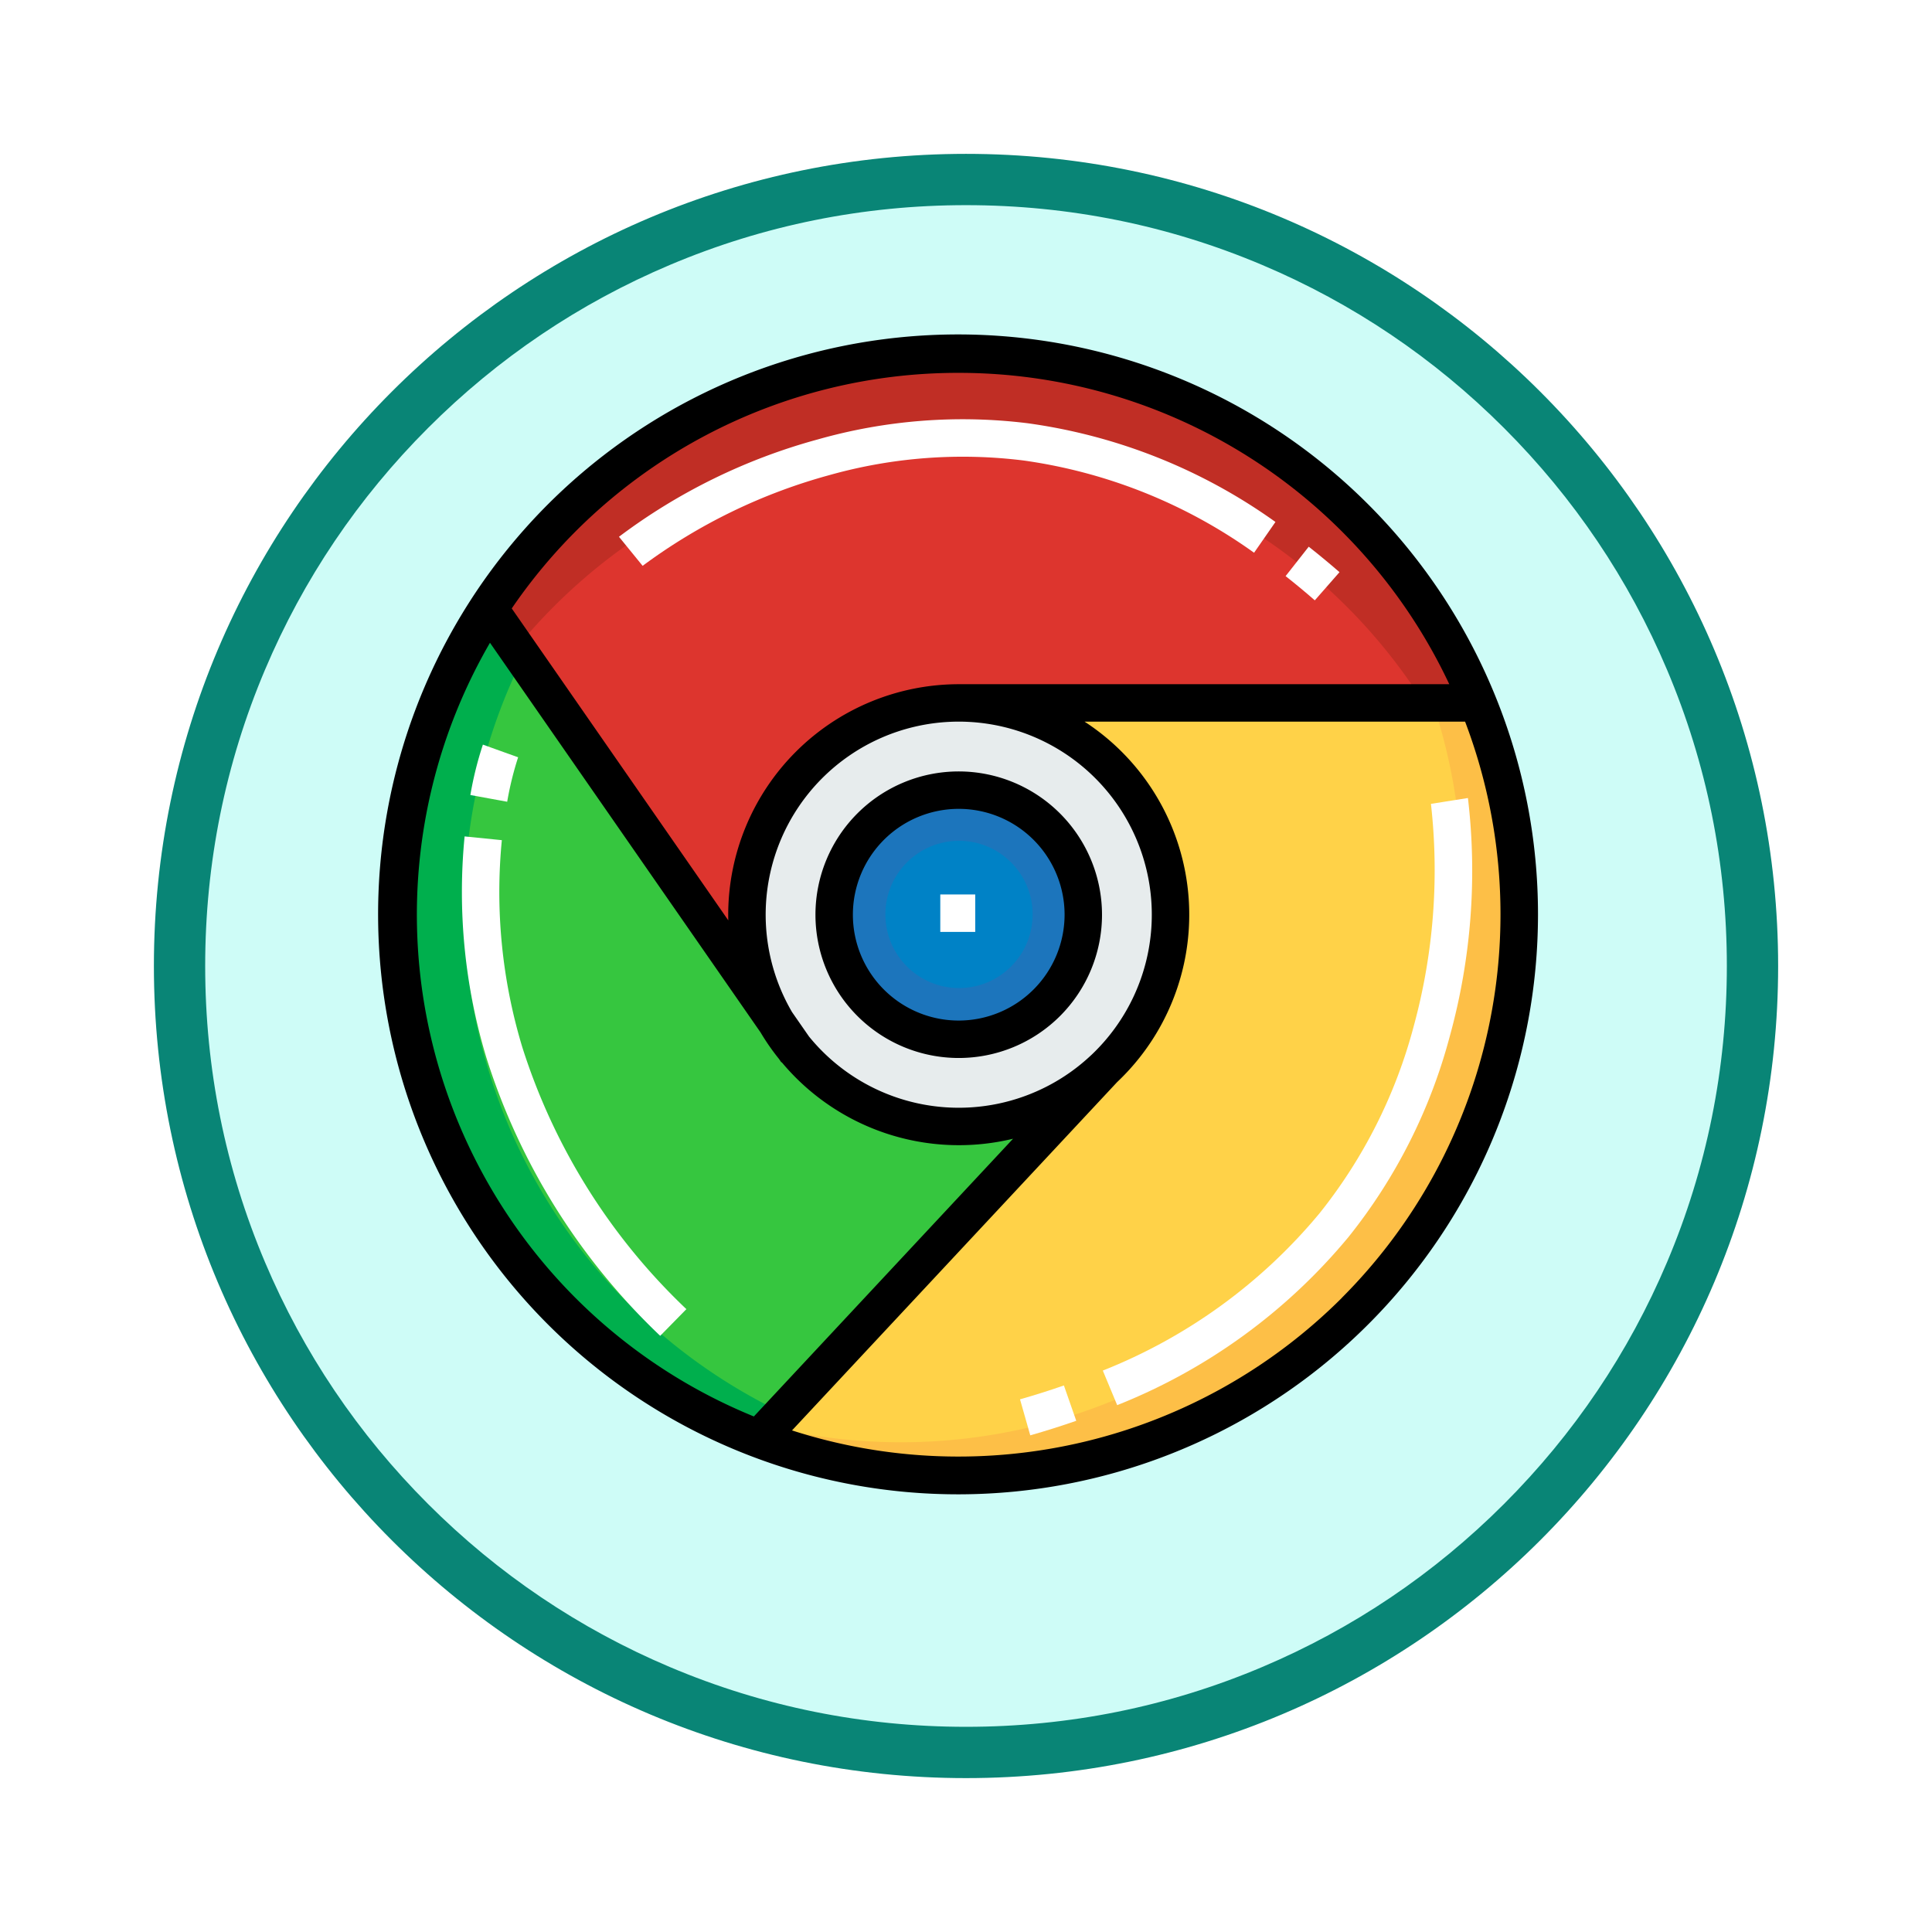 <svg xmlns="http://www.w3.org/2000/svg" xmlns:xlink="http://www.w3.org/1999/xlink" width="113" height="113" viewBox="0 0 113 113">
  <defs>
    <filter id="Trazado_982547" x="0" y="0" width="113" height="113" filterUnits="userSpaceOnUse">
      <feOffset dy="3" input="SourceAlpha"/>
      <feGaussianBlur stdDeviation="3" result="blur"/>
      <feFlood flood-opacity="0.161"/>
      <feComposite operator="in" in2="blur"/>
      <feComposite in="SourceGraphic"/>
    </filter>
  </defs>
  <g id="Grupo_1234665" data-name="Grupo 1234665" transform="translate(-586.213 -4654.511)">
    <g id="Grupo_1234370" data-name="Grupo 1234370" transform="translate(0.213 -2957.067)">
      <g id="Grupo_1232785" data-name="Grupo 1232785" transform="translate(0 -152.663)">
        <g id="Grupo_1229015" data-name="Grupo 1229015" transform="translate(1 2131.042)">
          <g id="Grupo_1227503" data-name="Grupo 1227503" transform="translate(0 2048.198)">
            <g id="Grupo_1225351" data-name="Grupo 1225351" transform="translate(-1 -393.91)">
              <g id="Grupo_1208122" data-name="Grupo 1208122" transform="translate(0 -1922.377)">
                <g id="Grupo_1202433" data-name="Grupo 1202433" transform="translate(-0.56 1255.773)">
                  <g id="Grupo_1202054" data-name="Grupo 1202054" transform="translate(0 3240.511)">
                    <g id="Grupo_1177897" data-name="Grupo 1177897" transform="translate(595.561 1411.003)">
                      <g id="Grupo_1172010" data-name="Grupo 1172010" transform="translate(0)">
                        <g id="Grupo_1171046" data-name="Grupo 1171046">
                          <g id="Grupo_1148525" data-name="Grupo 1148525">
                            <g transform="matrix(1, 0, 0, 1, -9, -6)" filter="url(#Trazado_982547)">
                              <g id="Trazado_982547-2" data-name="Trazado 982547" transform="translate(9 6)" fill="#cefcf7">
                                <path d="M 47.5 93.5 C 41.289 93.5 35.265 92.284 29.595 89.886 C 24.118 87.569 19.198 84.252 14.973 80.027 C 10.748 75.802 7.431 70.882 5.114 65.405 C 2.716 59.735 1.5 53.711 1.5 47.5 C 1.5 41.289 2.716 35.265 5.114 29.595 C 7.431 24.118 10.748 19.198 14.973 14.973 C 19.198 10.748 24.118 7.431 29.595 5.114 C 35.265 2.716 41.289 1.5 47.5 1.5 C 53.711 1.5 59.735 2.716 65.405 5.114 C 70.882 7.431 75.802 10.748 80.027 14.973 C 84.252 19.198 87.569 24.118 89.886 29.595 C 92.284 35.265 93.5 41.289 93.5 47.5 C 93.5 53.711 92.284 59.735 89.886 65.405 C 87.569 70.882 84.252 75.802 80.027 80.027 C 75.802 84.252 70.882 87.569 65.405 89.886 C 59.735 92.284 53.711 93.5 47.5 93.5 Z" stroke="none"/>
                                <path d="M 47.5 3 C 41.491 3 35.664 4.176 30.18 6.496 C 24.881 8.737 20.122 11.946 16.034 16.034 C 11.946 20.122 8.737 24.881 6.496 30.18 C 4.176 35.664 3 41.491 3 47.5 C 3 53.509 4.176 59.336 6.496 64.82 C 8.737 70.119 11.946 74.878 16.034 78.966 C 20.122 83.054 24.881 86.263 30.18 88.504 C 35.664 90.824 41.491 92 47.5 92 C 53.509 92 59.336 90.824 64.82 88.504 C 70.119 86.263 74.878 83.054 78.966 78.966 C 83.054 74.878 86.263 70.119 88.504 64.82 C 90.824 59.336 92 53.509 92 47.5 C 92 41.491 90.824 35.664 88.504 30.18 C 86.263 24.881 83.054 20.122 78.966 16.034 C 74.878 11.946 70.119 8.737 64.82 6.496 C 59.336 4.176 53.509 3 47.5 3 M 47.5 0 C 73.734 0 95 21.266 95 47.5 C 95 73.734 73.734 95 47.5 95 C 21.266 95 0 73.734 0 47.5 C 0 21.266 21.266 0 47.5 0 Z" stroke="none" fill="#098576"/>
                              </g>
                            </g>
                          </g>
                        </g>
                      </g>
                    </g>
                  </g>
                </g>
              </g>
            </g>
          </g>
        </g>
      </g>
    </g>
    <g id="cromo" transform="translate(608.405 4674.129)">
      <path id="Trazado_1224427" data-name="Trazado 1224427" d="M208.24,200.953a7.286,7.286,0,1,1-7.286,7.286A7.284,7.284,0,0,1,208.24,200.953Z" transform="translate(-174.357 -174.357)" fill="#1c75bc"/>
      <path id="Trazado_1224428" data-name="Trazado 1224428" d="M183.282,183.83a12.383,12.383,0,0,1-18.111-1.241l-1.045-1.5a12.387,12.387,0,1,1,19.156,2.746Zm-1.194-9.027a7.286,7.286,0,1,0-7.286,7.286A7.284,7.284,0,0,0,182.088,174.8Z" transform="translate(-140.92 -140.921)" fill="#e7eced"/>
      <path id="Trazado_1224429" data-name="Trazado 1224429" d="M209.831,162.417H179.464a12.385,12.385,0,0,1,8.48,21.413l-19.527,20.922-.61.653-.017.045a32.806,32.806,0,0,0,42.042-43.033Z" transform="translate(-145.581 -140.921)" fill="#ffd248"/>
      <path id="Trazado_1224430" data-name="Trazado 1224430" d="M44.353,150.569a12.38,12.38,0,0,1-12.925-4.153,12.074,12.074,0,0,1-1.045-1.5L15.574,123.585l-1.985-2.859a32.8,32.8,0,0,0,15.8,48.551l.017-.045,1.362-1.459,16.2-17.359,2.573-2.757A12.37,12.37,0,0,1,44.353,150.569Z" transform="translate(-7.176 -104.748)" fill="#36c63f"/>
      <path id="Trazado_1224431" data-name="Trazado 1224431" d="M75.912,8.272A32.756,32.756,0,0,0,48.441,23.155l1.6,2.3,13.127,18.9,2.069,2.98a12.3,12.3,0,0,1-1.628-4.872,12.518,12.518,0,0,1-.081-1.41A12.386,12.386,0,0,1,75.912,28.673h30.367A32.8,32.8,0,0,0,75.912,8.272Z" transform="translate(-42.029 -7.177)" fill="#dd352e"/>
      <circle id="Elipse_13880" data-name="Elipse 13880" cx="4.306" cy="4.306" r="4.306" transform="translate(29.593 29.56)" fill="#0082c6"/>
      <path id="Trazado_1224432" data-name="Trazado 1224432" d="M209.831,162.417h-2.642a32.808,32.808,0,0,1-38.772,42.334l-.61.653-.017.045a32.806,32.806,0,0,0,42.042-43.033Z" transform="translate(-145.581 -140.921)" fill="#fdbf47"/>
      <path id="Trazado_1224433" data-name="Trazado 1224433" d="M12.143,138.2a32.645,32.645,0,0,1,3.43-14.613l-1.985-2.859a32.8,32.8,0,0,0,15.8,48.551l.017-.045,1.362-1.459A32.787,32.787,0,0,1,12.143,138.2Z" transform="translate(-7.176 -104.748)" fill="#00af4d"/>
      <path id="Trazado_1224434" data-name="Trazado 1224434" d="M75.413,13.434a32.76,32.76,0,0,1,27.7,15.24h3.166a32.8,32.8,0,0,0-57.837-5.518l1.6,2.3A32.719,32.719,0,0,1,75.413,13.434Z" transform="translate(-42.029 -7.177)" fill="#c02e25"/>
      <path id="Trazado_1224435" data-name="Trazado 1224435" d="M65.263,21.082h0a33.92,33.92,0,1,0,2.5,12.8A33.857,33.857,0,0,0,65.263,21.082ZM33.883,2.19A31.7,31.7,0,0,1,62.574,20.4H33.883A13.5,13.5,0,0,0,20.4,33.882c0,.111,0,.221.006.332L7.739,15.969A31.608,31.608,0,0,1,33.883,2.19Zm7.73,39.921a11.288,11.288,0,0,1-16.488-1.105l-.992-1.429a11.292,11.292,0,1,1,17.481,2.535ZM7.919,52.061A31.715,31.715,0,0,1,6.466,17.976L22.291,40.765a13.216,13.216,0,0,0,1.077,1.55l.143.206.017-.012A13.492,13.492,0,0,0,37.06,46.985L21.9,63.229A31.638,31.638,0,0,1,7.919,52.061Zm48.373,4.231a31.734,31.734,0,0,1-32.16,7.753L43.144,43.676a13.473,13.473,0,0,0-1.9-21.085H63.5a31.732,31.732,0,0,1-7.212,33.7Z"/>
      <path id="Trazado_1224436" data-name="Trazado 1224436" d="M201.063,192.681a8.38,8.38,0,1,0,8.38,8.38A8.39,8.39,0,0,0,201.063,192.681Zm0,14.571a6.191,6.191,0,1,1,6.191-6.191A6.2,6.2,0,0,1,201.063,207.252Z" transform="translate(-167.18 -167.179)"/>
      <g id="Grupo_1234664" data-name="Grupo 1234664" transform="translate(4.818 4.9)">
        <path id="Trazado_1224437" data-name="Trazado 1224437" d="M48,250.621a38.381,38.381,0,0,1-10.164-16.259,33.522,33.522,0,0,1-1.276-12.951l2.178.219a31.312,31.312,0,0,0,1.194,12.1,36.219,36.219,0,0,0,9.6,15.33Z" transform="translate(-36.396 -197.008)" fill="#fff"/>
        <path id="Trazado_1224438" data-name="Trazado 1224438" d="M42.332,184.18l-2.154-.394a20.247,20.247,0,0,1,.733-2.947l2.06.741-1.03-.37,1.031.369A18.568,18.568,0,0,0,42.332,184.18Z" transform="translate(-39.677 -161.805)" fill="#fff"/>
        <path id="Trazado_1224439" data-name="Trazado 1224439" d="M402.161,96.495c-.562-.491-1.137-.968-1.708-1.417l1.353-1.721c.6.473,1.205.974,1.8,1.49Z" transform="translate(-352.27 -85.9)" fill="#fff"/>
        <path id="Trazado_1224440" data-name="Trazado 1224440" d="M107.24,45.6l-1.384-1.7a34.377,34.377,0,0,1,11.633-5.695,31.006,31.006,0,0,1,12.263-.946,32.494,32.494,0,0,1,14.5,5.775l-1.25,1.8a30.349,30.349,0,0,0-13.473-5.394,28.8,28.8,0,0,0-11.372.855A32.816,32.816,0,0,0,107.24,45.6Z" transform="translate(-96.663 -37.023)" fill="#fff"/>
        <path id="Trazado_1224441" data-name="Trazado 1224441" d="M283.683,466.947l-.6-2.106c.874-.249,1.737-.522,2.567-.812l.722,2.067C285.5,466.4,284.6,466.686,283.683,466.947Z" transform="translate(-250.434 -407.514)" fill="#fff"/>
        <path id="Trazado_1224442" data-name="Trazado 1224442" d="M320.513,239.92l-.841-2.022a31.583,31.583,0,0,0,12.676-9.2,29.648,29.648,0,0,0,5.508-10.939,34.632,34.632,0,0,0,1.008-13.007l2.163-.342a36.36,36.36,0,0,1-1.058,13.923,31.821,31.821,0,0,1-5.917,11.74A33.744,33.744,0,0,1,320.513,239.92Z" transform="translate(-282.18 -182.253)" fill="#fff"/>
        <rect id="Rectángulo_423693" data-name="Rectángulo 423693" width="2.044" height="2.19" transform="translate(27.986 27.798)" fill="#fff"/>
      </g>
    </g>
  </g>
</svg>
